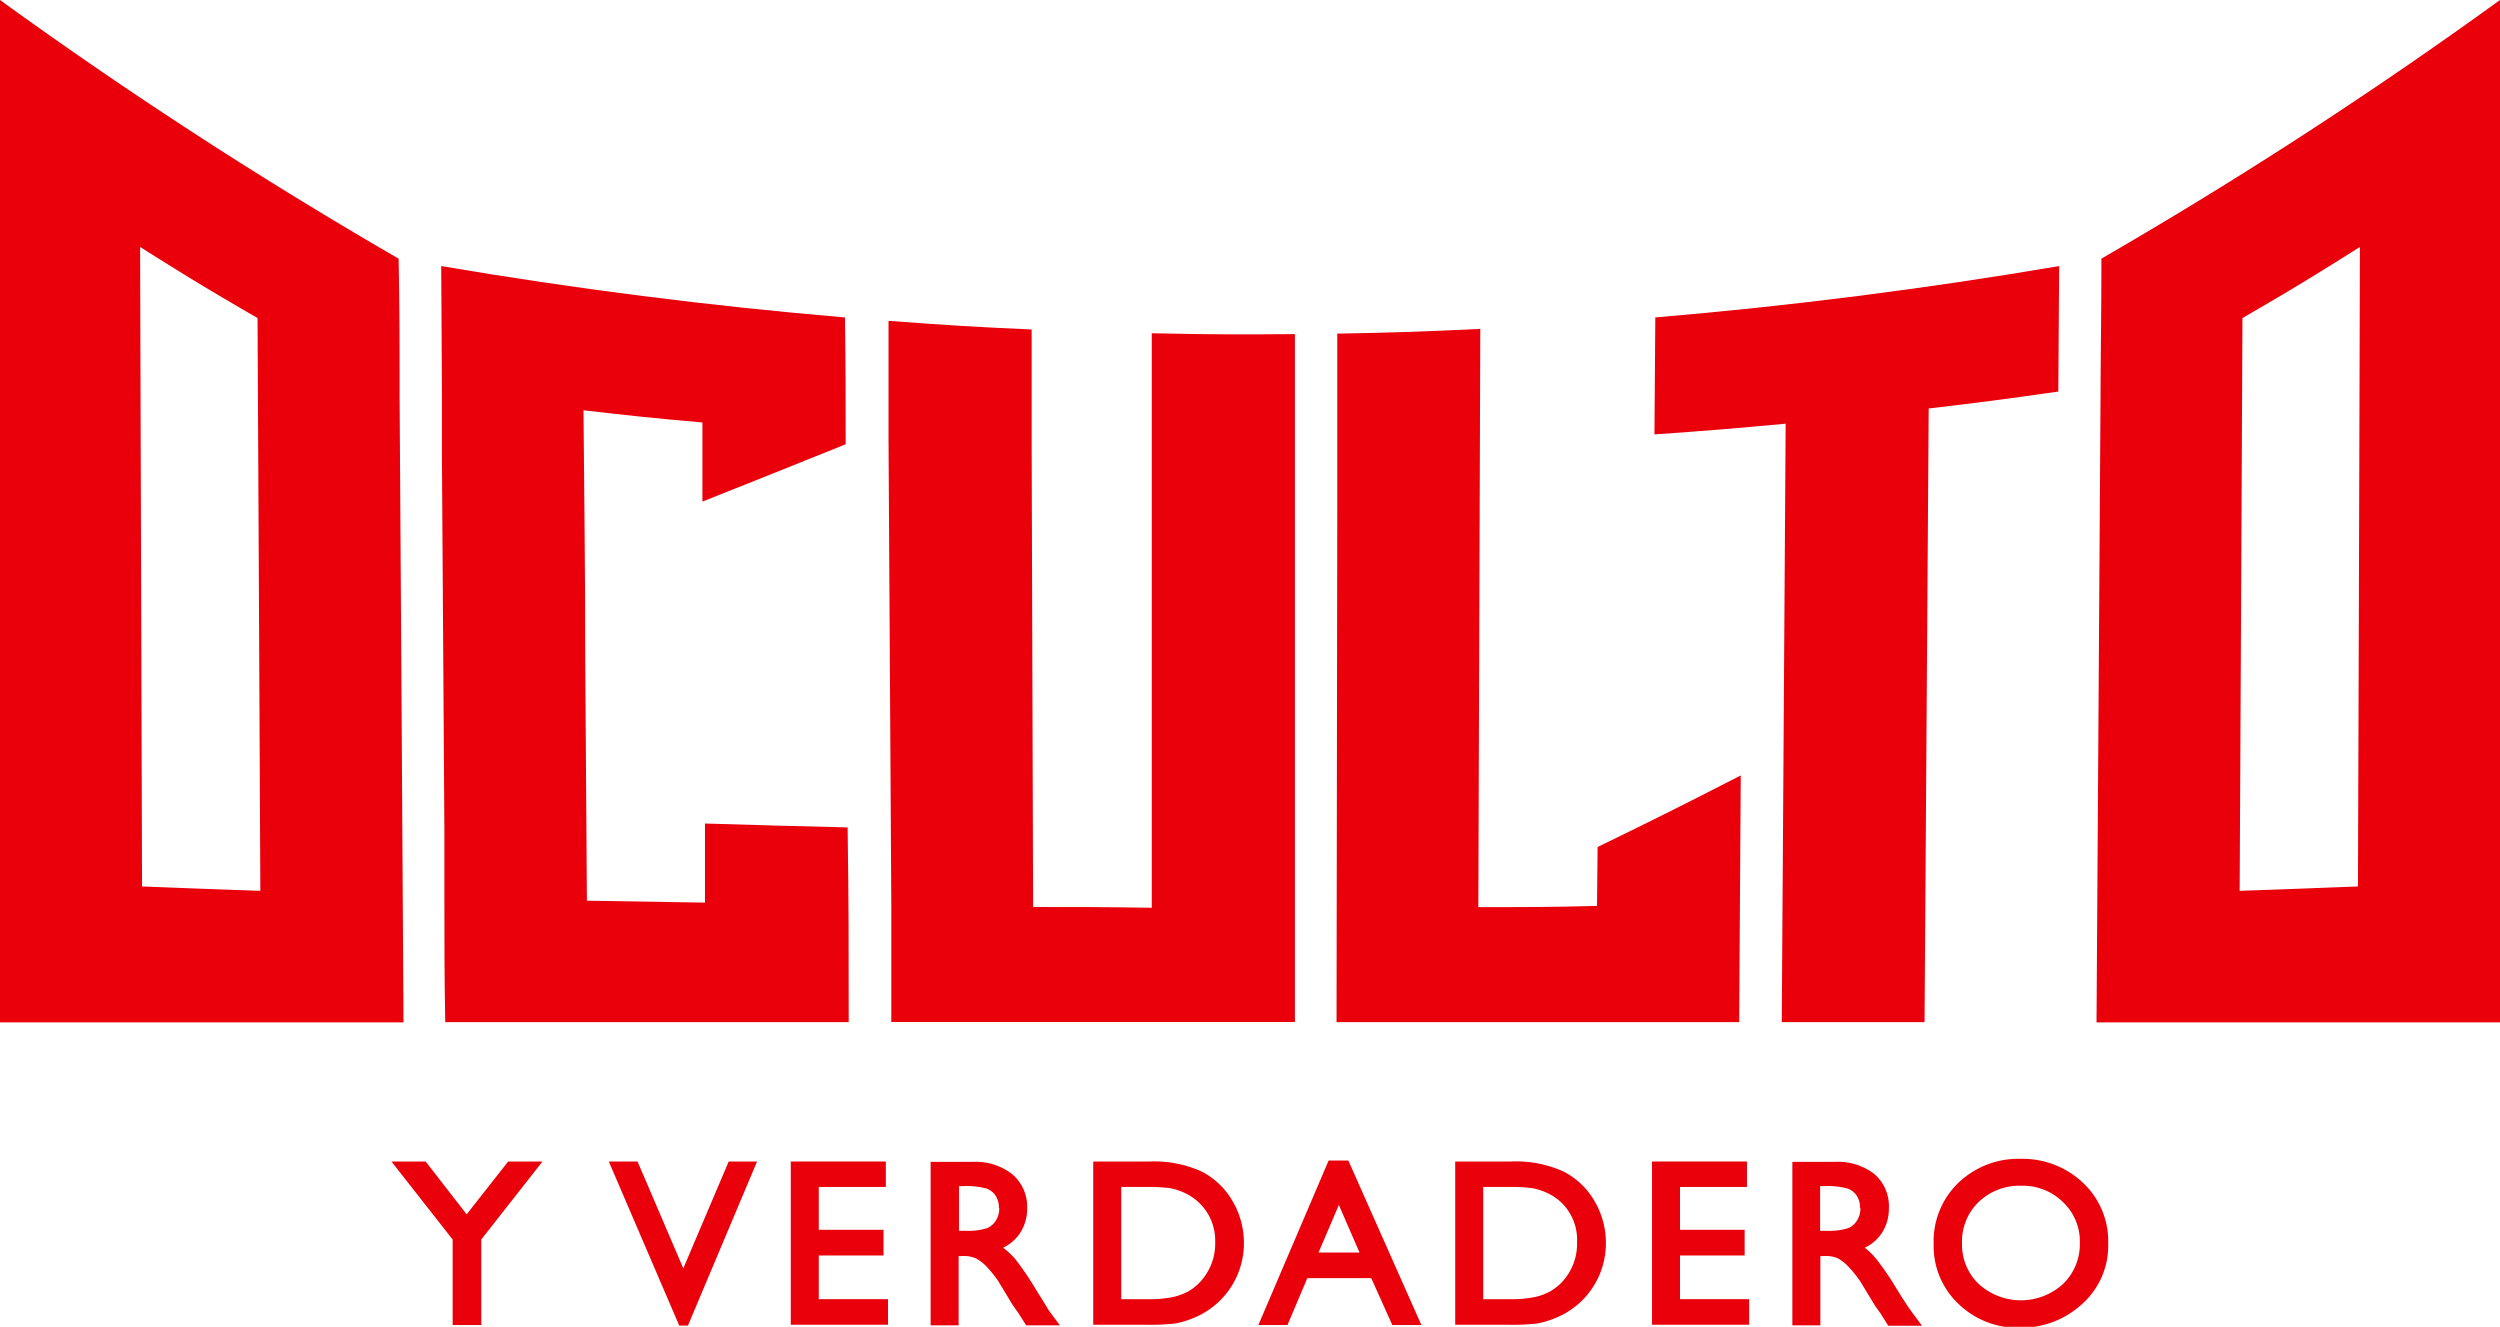 <svg xmlns="http://www.w3.org/2000/svg" viewBox="0 0 205.4 109.01"><defs><style>.cls-1{fill:#e9000b;}</style></defs><g id="Capa_2" data-name="Capa 2"><g id="Capa_1-2" data-name="Capa 1"><path class="cls-1" d="M84.76,27.07c0,3.78,0,5.67,0,9.45l.12,38c3.9,0,5.85,0,9.75.06l0-37.8c0-3.76,0-5.64,0-9.4,4.71.1,7.06.11,11.76.07,0,3.75,0,5.63,0,9.38q0,18.88,0,37.76c0,3.75,0,5.63,0,9.38H73.23c0-3.82,0-5.74,0-9.56L73,35.92l0-9.56C77.67,26.71,80,26.86,84.76,27.07Z"/><path class="cls-1" d="M131.26,69.59c4.7-2.29,7.05-3.46,11.76-5.88-.05,6.74-.09,13.53-.13,20.27H109.81l.06-41.58c0-2.24,0-3.36,0-5.6,0-3.76,0-5.63,0-9.39,4.7-.08,7-.16,11.75-.39l-.16,47.51c3.9,0,5.85,0,9.75-.1Z"/><path class="cls-1" d="M136,26.08q16.67-1.41,33.18-4.22l-.07,10.31c-4.25.61-6.38.89-10.65,1.39q-.16,25.21-.34,50.42H146.39q.17-24.58.32-49.17c-4.31.4-6.47.58-10.78.88Z"/><path class="cls-1" d="M69.48,36.5c0-4.17,0-6.25-.06-10.42q-16.66-1.41-33.17-4.22l.06,10.31c0,2.19,0,3.28,0,5.47l.1,15.28.1,15.28c0,2.19,0,3.28,0,5.47,0,4.13,0,6.19.07,10.31H69.73c0-6.39,0-9.59-.09-16-4.69-.11-7-.18-11.72-.32,0,2.6,0,3.9,0,6.5L48.22,74l-.14-20.15c0-8-.08-12.08-.14-20.14,3.91.45,5.86.66,9.77,1,0,2.6,0,3.9,0,6.5C62.43,39.33,64.78,38.4,69.48,36.5Z"/><path class="cls-1" d="M32.75,21.25A380.27,380.27,0,0,1,0,0V84H33.15Q33,58.27,32.83,32.54c0-4.51,0-6.77-.08-11.29ZM21.39,73.19c-3.89-.13-5.83-.21-9.72-.36q-.08-26.26-.16-52.54c3.85,2.43,5.78,3.6,9.65,5.84Q21.28,49.67,21.39,73.19Z"/><path class="cls-1" d="M172.65,21.25c0,4.52-.05,6.78-.07,11.29L172.25,84H205.4V0a380.27,380.27,0,0,1-32.75,21.25Zm11.59,4.88c3.87-2.24,5.8-3.41,9.65-5.84q-.07,26.26-.16,52.54c-3.89.15-5.83.23-9.72.36Q184.13,49.66,184.24,26.13Z"/><polygon class="cls-1" points="38.34 99.77 34.97 95.43 32.16 95.43 37.19 101.84 37.19 108.86 39.54 108.86 39.54 101.84 44.57 95.43 41.75 95.43 38.34 99.77"/><polygon class="cls-1" points="56.14 104.21 52.38 95.43 50.02 95.43 55.75 108.78 55.81 108.91 56.52 108.91 62.2 95.43 59.87 95.43 56.14 104.21"/><polygon class="cls-1" points="67.27 103.15 72.59 103.15 72.59 101.04 67.27 101.04 67.27 97.52 72.78 97.52 72.78 95.43 64.97 95.43 64.97 108.84 72.96 108.84 72.96 106.74 67.27 106.74 67.27 103.15"/><path class="cls-1" d="M85.1,105.93a23.76,23.76,0,0,0-1.69-2.49,6.36,6.36,0,0,0-1-.93,3.4,3.4,0,0,0,1.37-1.16,3.64,3.64,0,0,0,.61-2.08,3.49,3.49,0,0,0-1.24-2.81,4.89,4.89,0,0,0-3.27-1H76.46v13.43h2.3V103.2H79a2.5,2.5,0,0,1,1.19.19A3.93,3.93,0,0,1,81,104a10.38,10.38,0,0,1,1,1.23l1.21,2,.36.51.11.15.63,1h2.77l-.95-1.28C85.91,107.21,85.56,106.67,85.1,105.93Zm-3-6.68a1.92,1.92,0,0,1-.26,1,1.62,1.62,0,0,1-.72.65,5.3,5.3,0,0,1-1.85.22h-.48V97.45h.33a6.41,6.41,0,0,1,1.89.19,1.47,1.47,0,0,1,.8.62A1.77,1.77,0,0,1,82.07,99.25Z"/><path class="cls-1" d="M98.72,96.25a9.43,9.43,0,0,0-4.3-.82h-4.6v13.41h4.33a17.54,17.54,0,0,0,2.38-.1,6.78,6.78,0,0,0,1.39-.4,6.62,6.62,0,0,0,4.28-6.19,6.8,6.8,0,0,0-.94-3.48A6.22,6.22,0,0,0,98.72,96.25Zm1.12,5.8a4.61,4.61,0,0,1-1.32,3.36,4.25,4.25,0,0,1-.89.69,5,5,0,0,1-1.24.46,9.46,9.46,0,0,1-2.11.18H92.12V97.52h2.11a13.69,13.69,0,0,1,1.9.1,4.83,4.83,0,0,1,1.22.4,4.3,4.3,0,0,1,2.49,4Z"/><path class="cls-1" d="M109.16,95.35l-5.77,13.51h2.39l1.63-3.85h5.25l1.73,3.85h2.39l-6-13.51Zm2.54,7.56h-3.37L110,99Z"/><path class="cls-1" d="M128.45,96.25a9.39,9.39,0,0,0-4.29-.82h-4.6v13.41h4.33a17.64,17.64,0,0,0,2.38-.1,6.78,6.78,0,0,0,1.39-.4,6.61,6.61,0,0,0,3.76-3.62,6.63,6.63,0,0,0,.52-2.57,6.8,6.8,0,0,0-.94-3.48A6.18,6.18,0,0,0,128.45,96.25Zm1.12,5.8a4.6,4.6,0,0,1-1.31,3.36,4.31,4.31,0,0,1-.9.69,4.81,4.81,0,0,1-1.23.46,9.46,9.46,0,0,1-2.11.18h-2.16V97.52H124a13.75,13.75,0,0,1,1.91.1,5.1,5.1,0,0,1,1.22.4,4.31,4.31,0,0,1,1.14.77A4.24,4.24,0,0,1,129.57,102.05Z"/><polygon class="cls-1" points="138.03 103.15 143.34 103.15 143.34 101.04 138.03 101.04 138.03 97.52 143.53 97.52 143.53 95.43 135.73 95.43 135.73 108.84 143.71 108.84 143.71 106.74 138.03 106.74 138.03 103.15"/><path class="cls-1" d="M155.85,105.93a23.76,23.76,0,0,0-1.69-2.49,6.36,6.36,0,0,0-.95-.93,3.4,3.4,0,0,0,1.37-1.16,3.62,3.62,0,0,0,.61-2.08A3.49,3.49,0,0,0,154,96.46a4.89,4.89,0,0,0-3.27-1h-3.47v13.43h2.3V103.2h.26a2.47,2.47,0,0,1,1.19.19,3.69,3.69,0,0,1,.82.64,10.38,10.38,0,0,1,1,1.23l1.21,2,.36.51.11.15.63,1h2.77l-.95-1.28C156.66,107.21,156.31,106.67,155.85,105.93Zm-3-6.68a1.81,1.81,0,0,1-.26,1,1.62,1.62,0,0,1-.72.65,5.3,5.3,0,0,1-1.85.22h-.48V97.45h.33a6.41,6.41,0,0,1,1.89.19,1.47,1.47,0,0,1,.8.62A1.77,1.77,0,0,1,152.82,99.25Z"/><path class="cls-1" d="M171.17,97.21a7.21,7.21,0,0,0-5.16-2,7.11,7.11,0,0,0-5.14,2,6.66,6.66,0,0,0-2,5,6.52,6.52,0,0,0,2,4.88,7,7,0,0,0,5,2,7.43,7.43,0,0,0,5.25-2,6.43,6.43,0,0,0,2.09-4.91A6.58,6.58,0,0,0,171.17,97.21Zm-.29,4.9a4.55,4.55,0,0,1-1.38,3.38,5.14,5.14,0,0,1-6.93,0,4.46,4.46,0,0,1-1.37-3.34,4.51,4.51,0,0,1,1.37-3.4,4.86,4.86,0,0,1,3.51-1.33,4.71,4.71,0,0,1,3.42,1.35A4.43,4.43,0,0,1,170.88,102.11Z"/></g></g></svg>